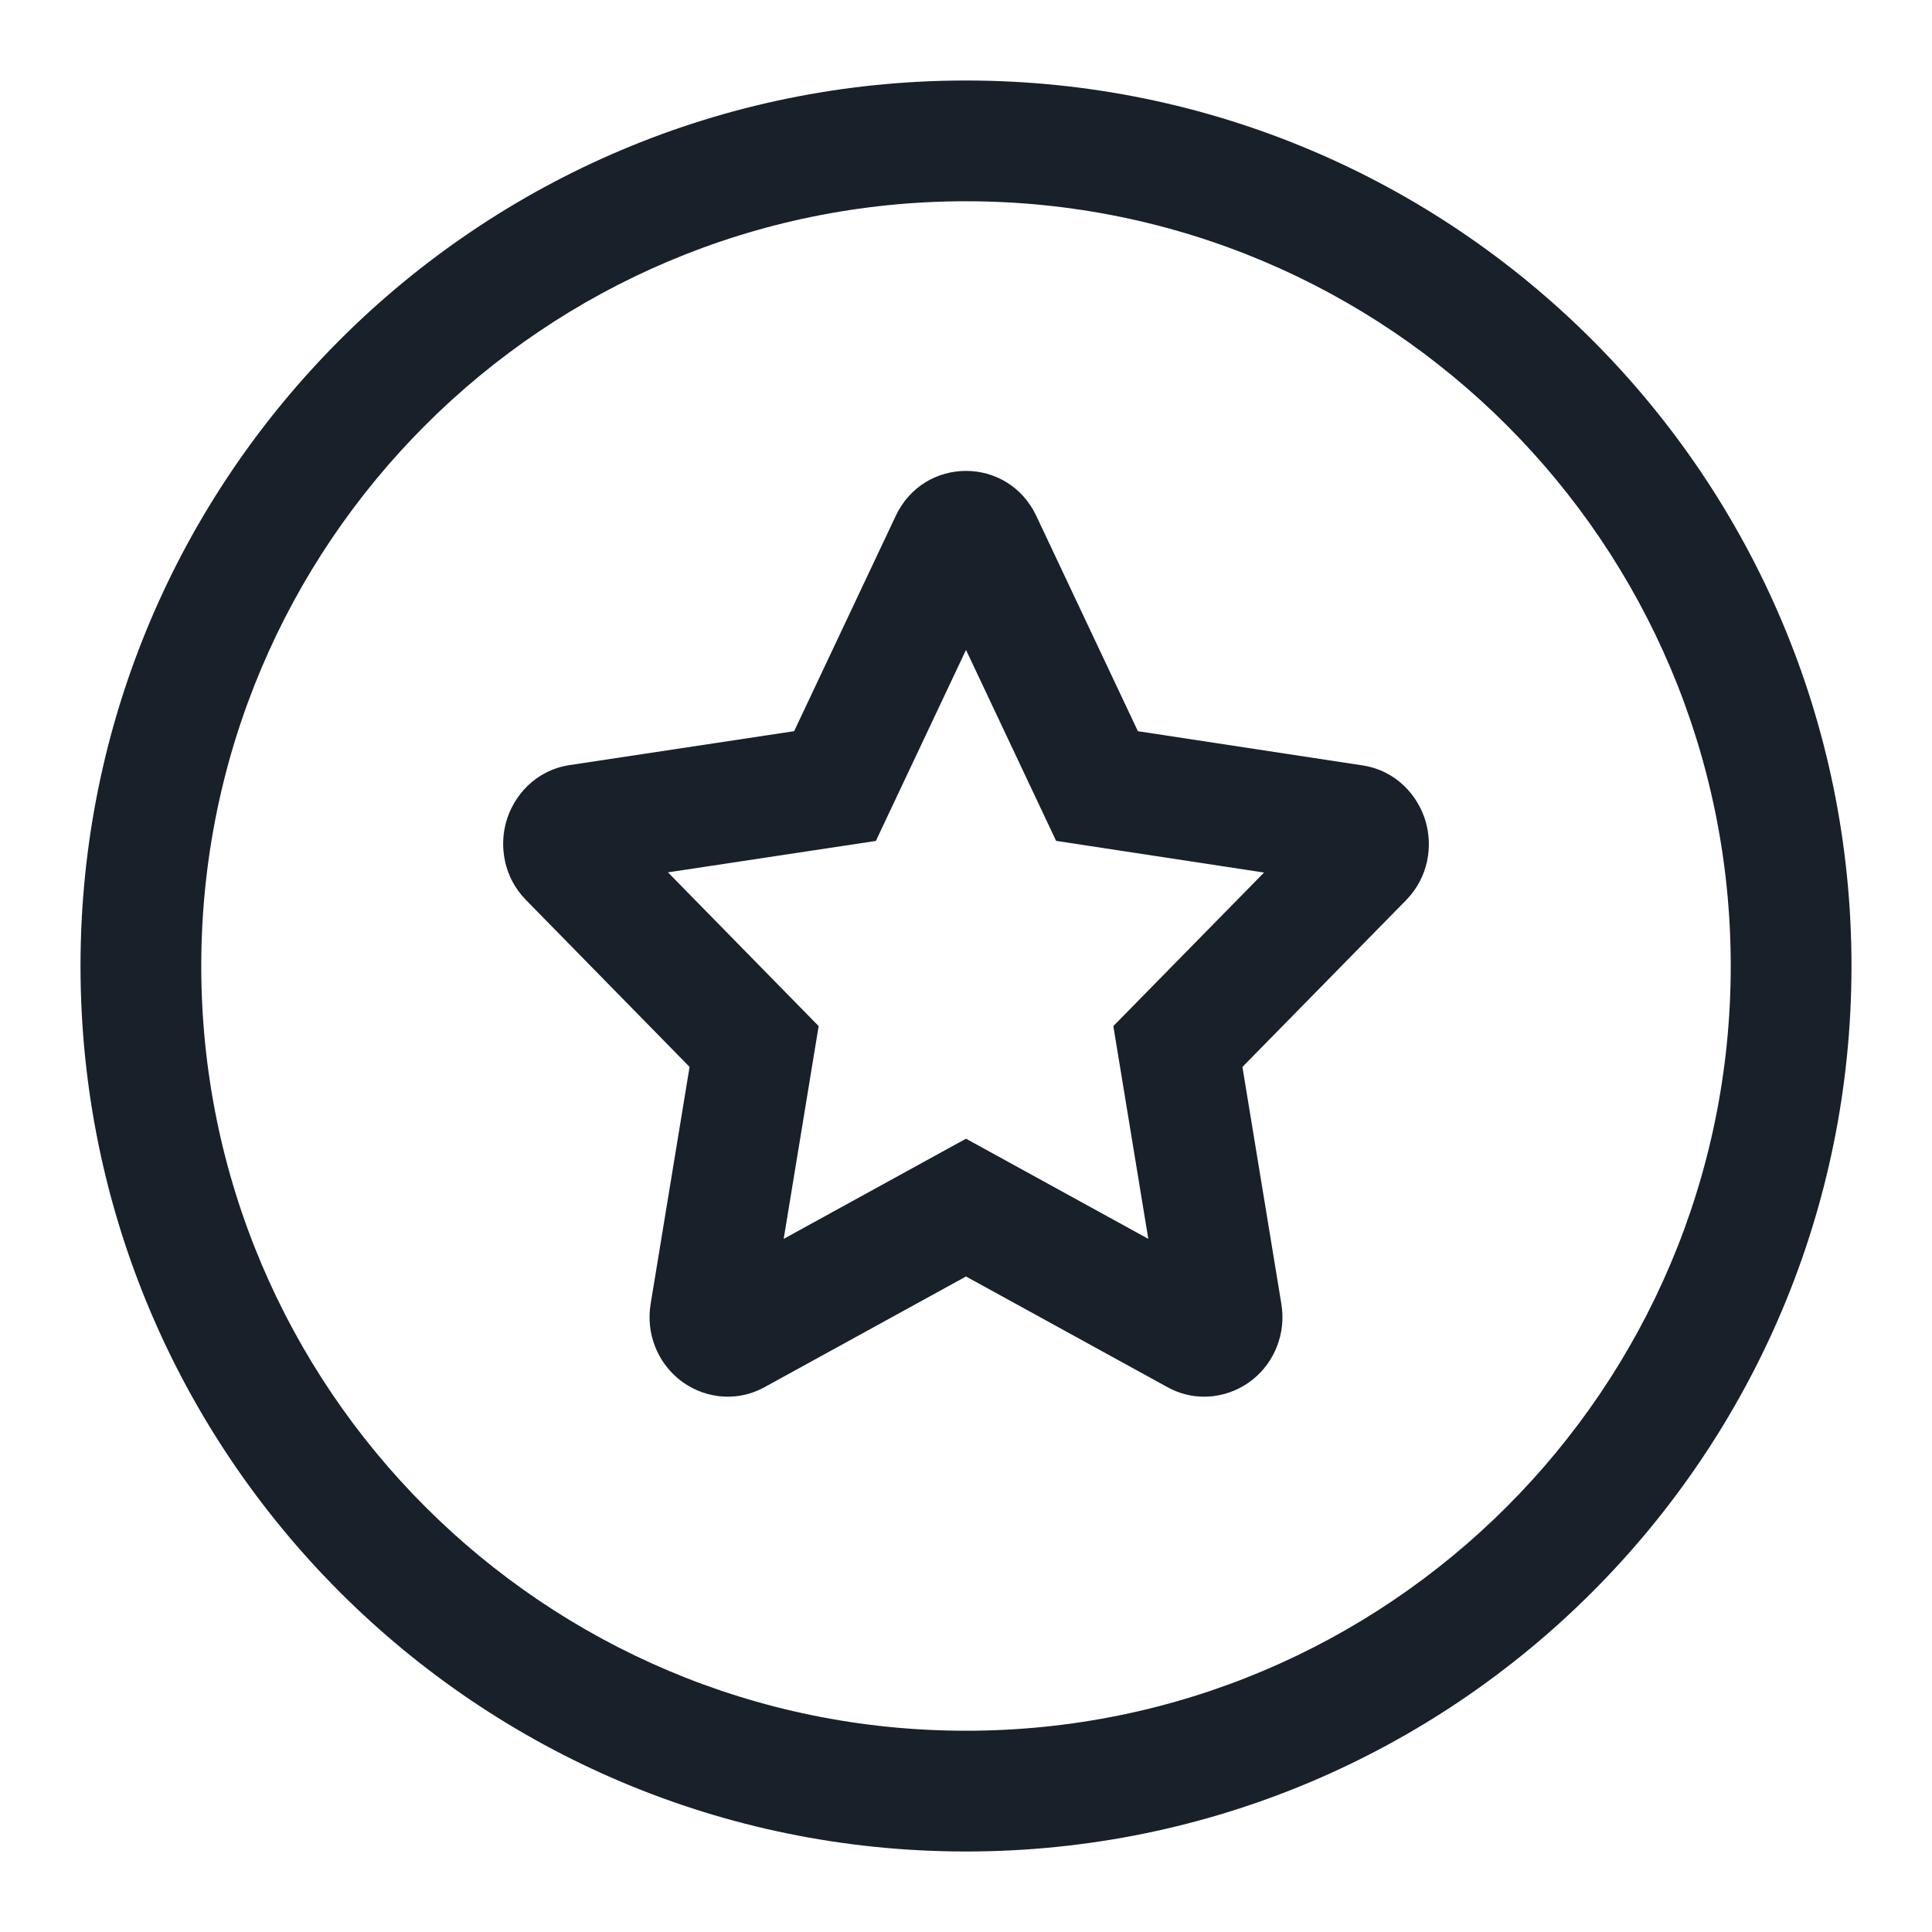 <svg width="64" height="64" viewBox="0 0 64 64" fill="none" xmlns="http://www.w3.org/2000/svg">
<path fill-rule="evenodd" clip-rule="evenodd" d="M32 21.529L29.014 27.857L22.127 28.898L27.119 33.991L25.961 41.039L32 37.721L38.039 41.039L36.881 33.99L41.873 28.904L34.985 27.855L32 21.529ZM29.671 17.092C30.609 15.102 33.391 15.102 34.33 17.092L37.694 24.222L45.13 25.354C46.278 25.528 46.984 26.383 47.225 27.206C47.465 28.027 47.326 29.059 46.575 29.823L41.157 35.344L42.447 43.195C42.608 44.179 42.216 45.12 41.502 45.696C40.772 46.285 39.67 46.499 38.67 45.95L32 42.285L25.33 45.95C24.33 46.499 23.228 46.285 22.498 45.696C21.784 45.12 21.392 44.179 21.553 43.195L22.843 35.343L17.423 29.813C16.674 29.048 16.535 28.016 16.776 27.195C17.017 26.372 17.724 25.518 18.873 25.344L26.307 24.221L29.671 17.092Z" fill="#18202A"/>
<path fill-rule="evenodd" clip-rule="evenodd" d="M32 57.333C45.991 57.333 57.333 45.991 57.333 32C57.333 18.009 45.991 6.667 32 6.667C18.009 6.667 6.667 18.009 6.667 32C6.667 45.991 18.009 57.333 32 57.333ZM61.333 32C61.333 48.2 48.2 61.333 32 61.333C15.8 61.333 2.667 48.2 2.667 32C2.667 15.8 15.8 2.667 32 2.667C48.2 2.667 61.333 15.8 61.333 32Z" fill="#18202A"/>
</svg>
